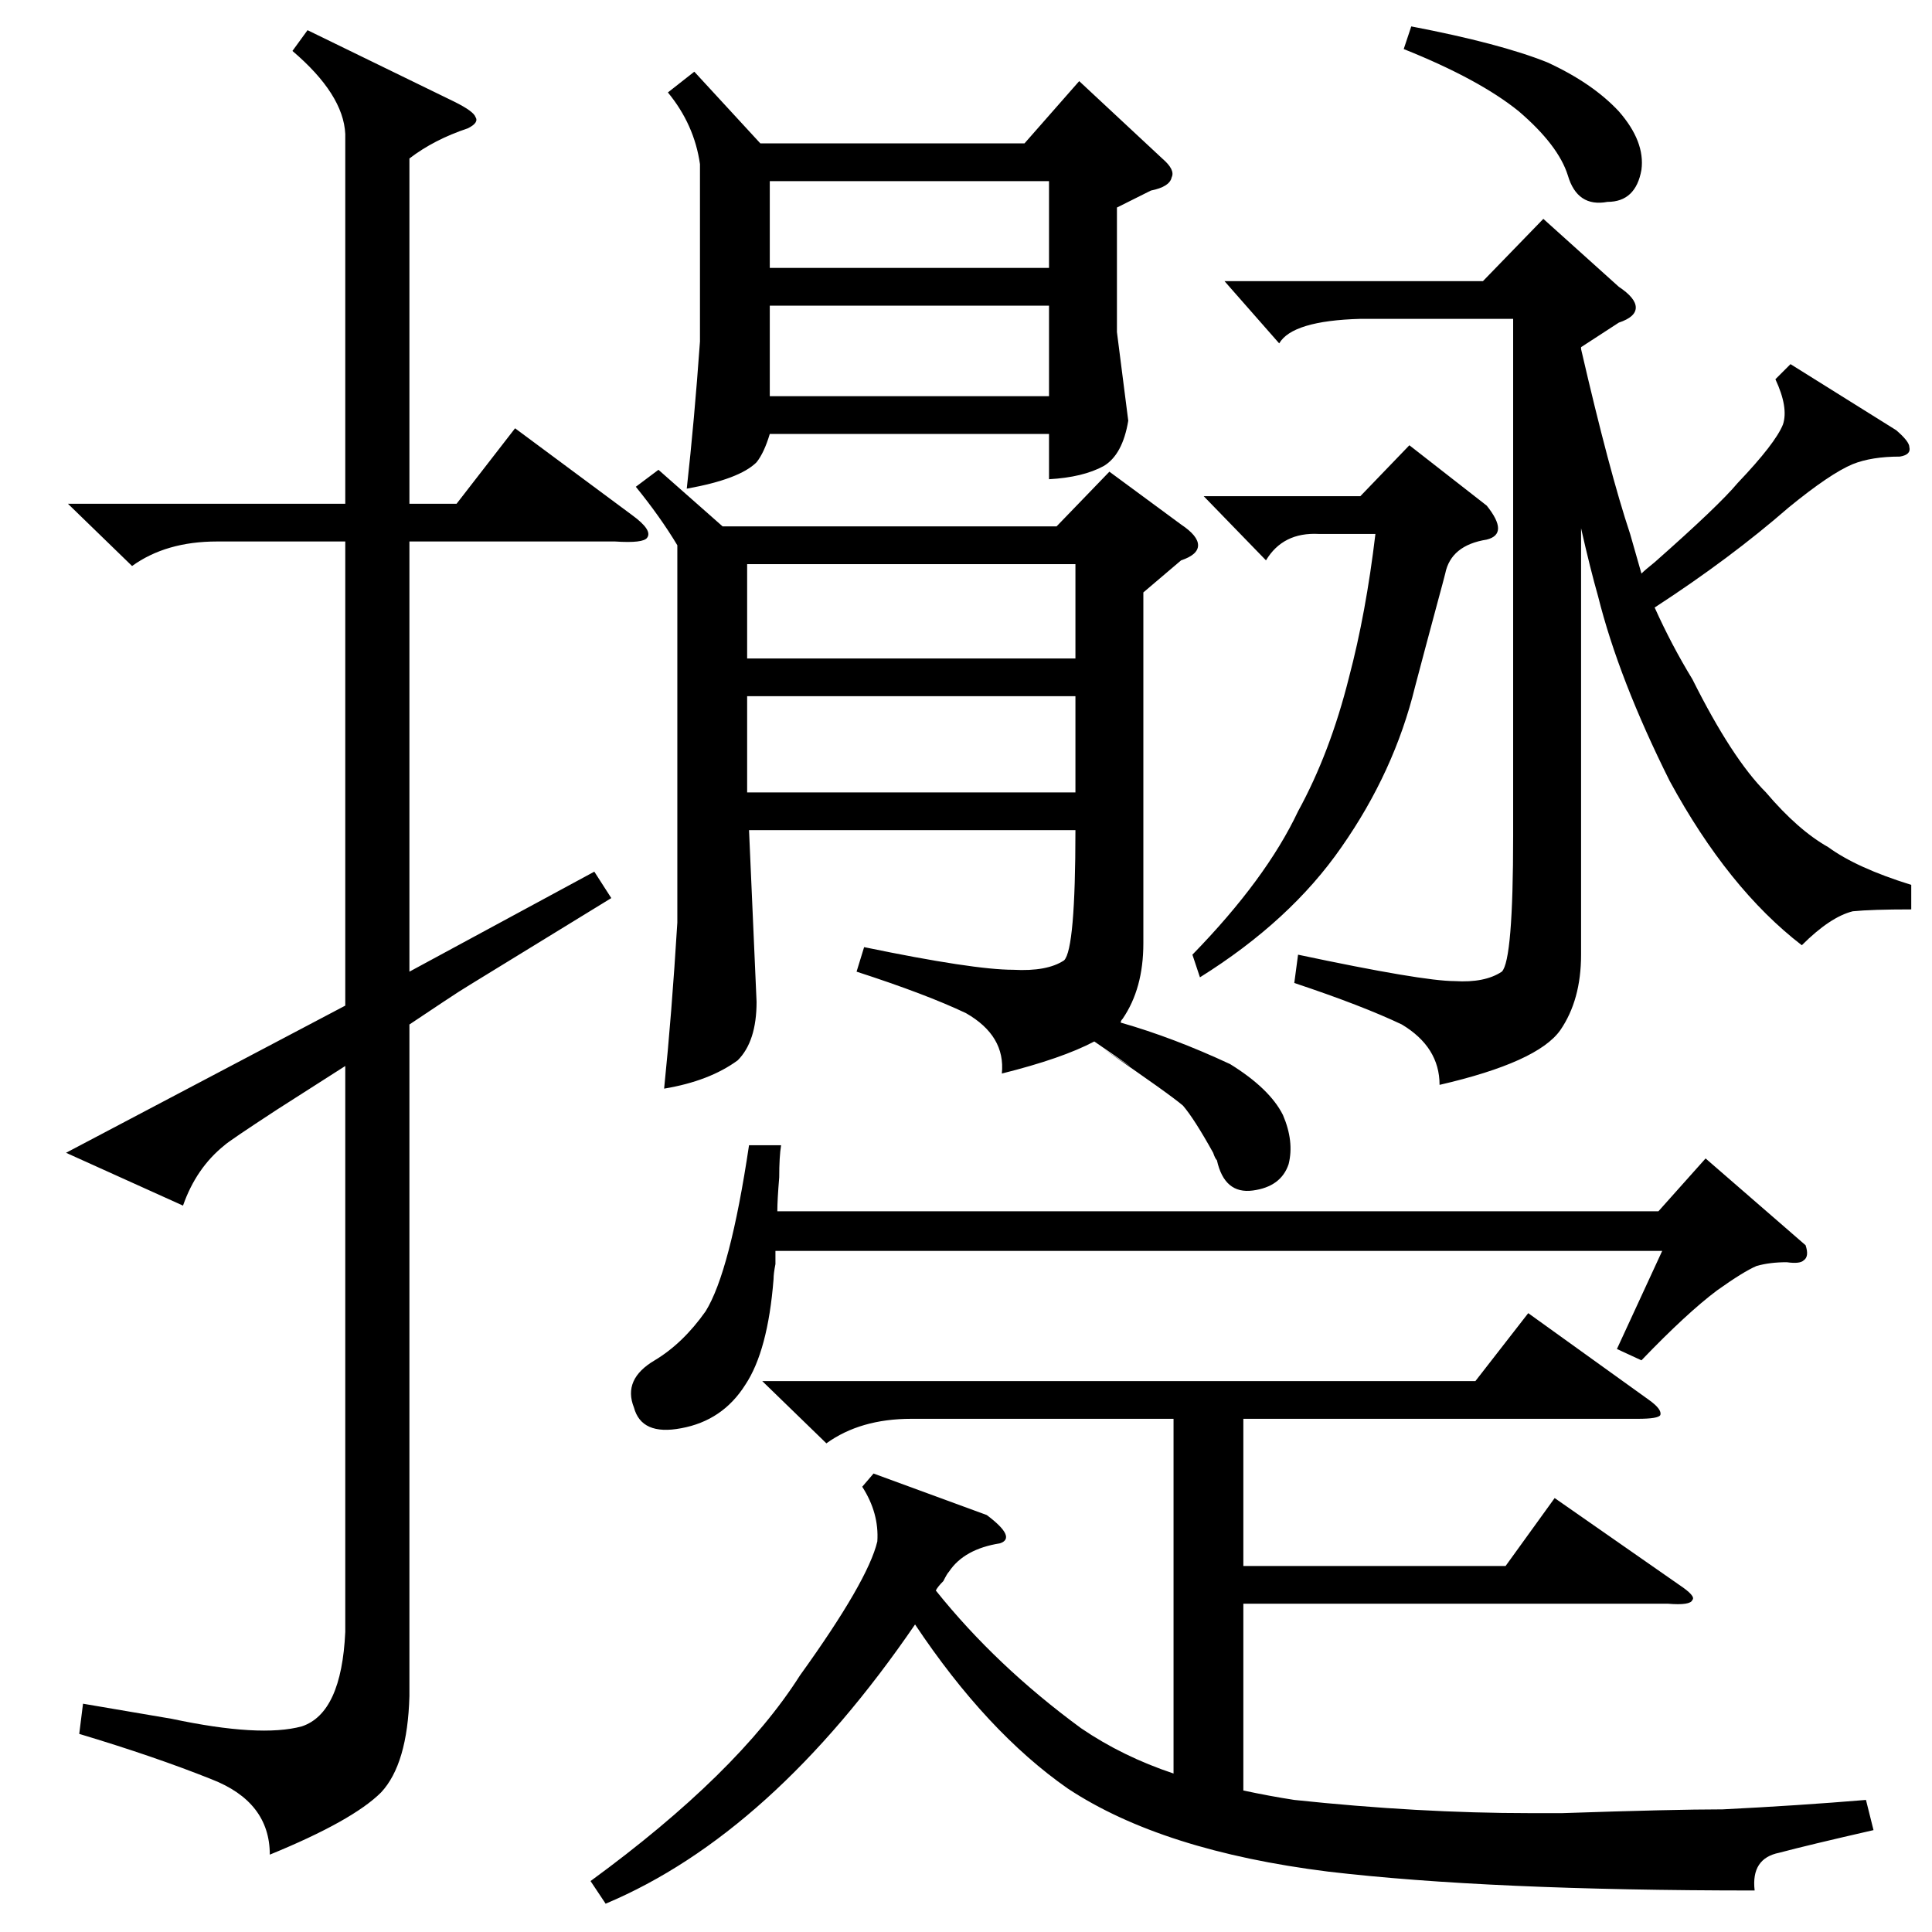 <?xml version="1.0" standalone="no"?>
<!DOCTYPE svg PUBLIC "-//W3C//DTD SVG 1.1//EN" "http://www.w3.org/Graphics/SVG/1.1/DTD/svg11.dtd" >
<svg xmlns="http://www.w3.org/2000/svg" xmlns:xlink="http://www.w3.org/1999/xlink" version="1.1" viewBox="0 -205 1024 1024">
  <g transform="matrix(1 0 0 -1 0 819)">
   <path fill="currentColor"
d="M606 710v-186q0 -24 -11 -40q-1 -1 -1 -2q28 -8 58 -22q21 -13 28 -27q6 -14 3 -26q-4 -12 -19 -14t-19 16q-1 1 -2 4q-10 18 -16 25q-7 6 -42 30q30 -20 -5 4q-17 -9 -49 -17q2 20 -19 32q-21 10 -58 22l4 13q58 -12 79 -12q18 -1 27 5q6 6 6 69h-173l4 -91
q0 -21 -10 -31q-15 -11 -39 -15q4 39 7 88v200q-9 15 -22 31l12 9l34 -30h177l28 29l38 -28q9 -6 9 -11t-9 -8zM155 997l8 11l78 -38q10 -5 11 -8q2 -3 -4 -6q-18 -6 -31 -16v-183h25l31 40l62 -46q11 -8 8 -12q-2 -3 -17 -2h-109v-228l98 53l9 -14l-75 -46q-5 -3 -14 -9
l-18 -12v-356q-1 -36 -15 -51q-15 -15 -59 -33q0 28 -31 40q-30 12 -70 24l2 16l47 -8q47 -10 69 -4q21 7 23 50v300q-14 -9 -36 -23q-26 -17 -28 -19q-15 -12 -22 -32l-62 28l148 78v246h-68q-27 0 -45 -13l-34 33h147v196q-1 21 -28 44zM463 243l60 -22q16 -12 7 -15
q-19 -3 -27 -15q-1 -1 -3 -5q-3 -3 -4 -5q32 -40 77 -73q22 -15 49 -24v188h-139q-27 0 -45 -13l-34 33h378l28 36l64 -46q7 -5 6 -8q-1 -2 -12 -2h-209v-78h139l26 36l66 -46q9 -6 7 -8q-1 -3 -13 -2h-225v-99q14 -3 27 -5q66 -7 125 -7h17q59 2 85 2q40 2 76 5l4 -16
q-35 -8 -50 -12q-15 -3 -13 -20q-141 0 -226 10q-88 11 -138 44q-43 30 -81 87q-76 -111 -164 -148l-8 12q78 57 111 109q36 50 41 71q1 15 -8 29zM949 831l56 -35q7 -6 7 -9q1 -4 -5 -5q-15 0 -25 -4q-12 -5 -34 -23q-31 -27 -71 -53q9 -20 20 -38q21 -42 39 -60
q17 -20 33 -29q15 -11 44 -20v-13q-21 0 -31 -1q-12 -3 -27 -18q-39 30 -70 87q-27 54 -38 98q-4 14 -9 36v-226q0 -24 -11 -40q-12 -17 -64 -29q0 20 -20 32q-21 10 -57 22l2 15q66 -14 83 -14q16 -1 25 5q6 6 6 72v274h-81q-36 -1 -43 -13l-29 33h137l32 33l40 -36
q9 -6 9 -11t-9 -8l-20 -13v-1q15 -65 26 -98l6 -21q2 2 7 6q34 30 44 42q20 21 24 31q3 9 -4 24zM368 986l35 -38h140l29 33l44 -41q7 -6 5 -10q-1 -5 -11 -7l-18 -9v-66l6 -47q-3 -18 -13 -24q-11 -6 -29 -7v24h-148q-3 -10 -7 -15q-9 -9 -37 -14q4 36 7 78v94
q-3 21 -17 38zM412 382h467l25 28l53 -46q2 -6 -1 -8q-2 -2 -9 -1q-9 0 -16 -2q-7 -3 -21 -13q-16 -12 -40 -37l-13 6l24 52h-470v-7q-1 -5 -1 -8q-3 -38 -15 -56q-12 -19 -34 -23q-21 -4 -25 11q-6 15 11 25q15 9 27 26q13 21 23 88h17q-1 -6 -1 -17q-1 -12 -1 -18z
M636 506l-4 12q39 40 56 76q17 31 27 71q9 34 14 76h-30q-19 1 -28 -14l-33 34h83l26 27l41 -32q12 -15 0 -18q-19 -3 -22 -18q-1 -4 -4 -15q-7 -26 -12 -45q-11 -45 -39 -85q-27 -39 -75 -69zM396 675h174v50h-174v-50zM570 655h-174v-51h174v51zM408 862v-48h148v48h-148z
M408 928v-46h148v46h-148zM744 998l4 12q47 -9 72 -19q24 -11 38 -26q14 -16 12 -31q-3 -17 -18 -17q-16 -3 -21 14q-5 16 -26 34q-21 17 -61 33z" />
  </g>

</svg>
